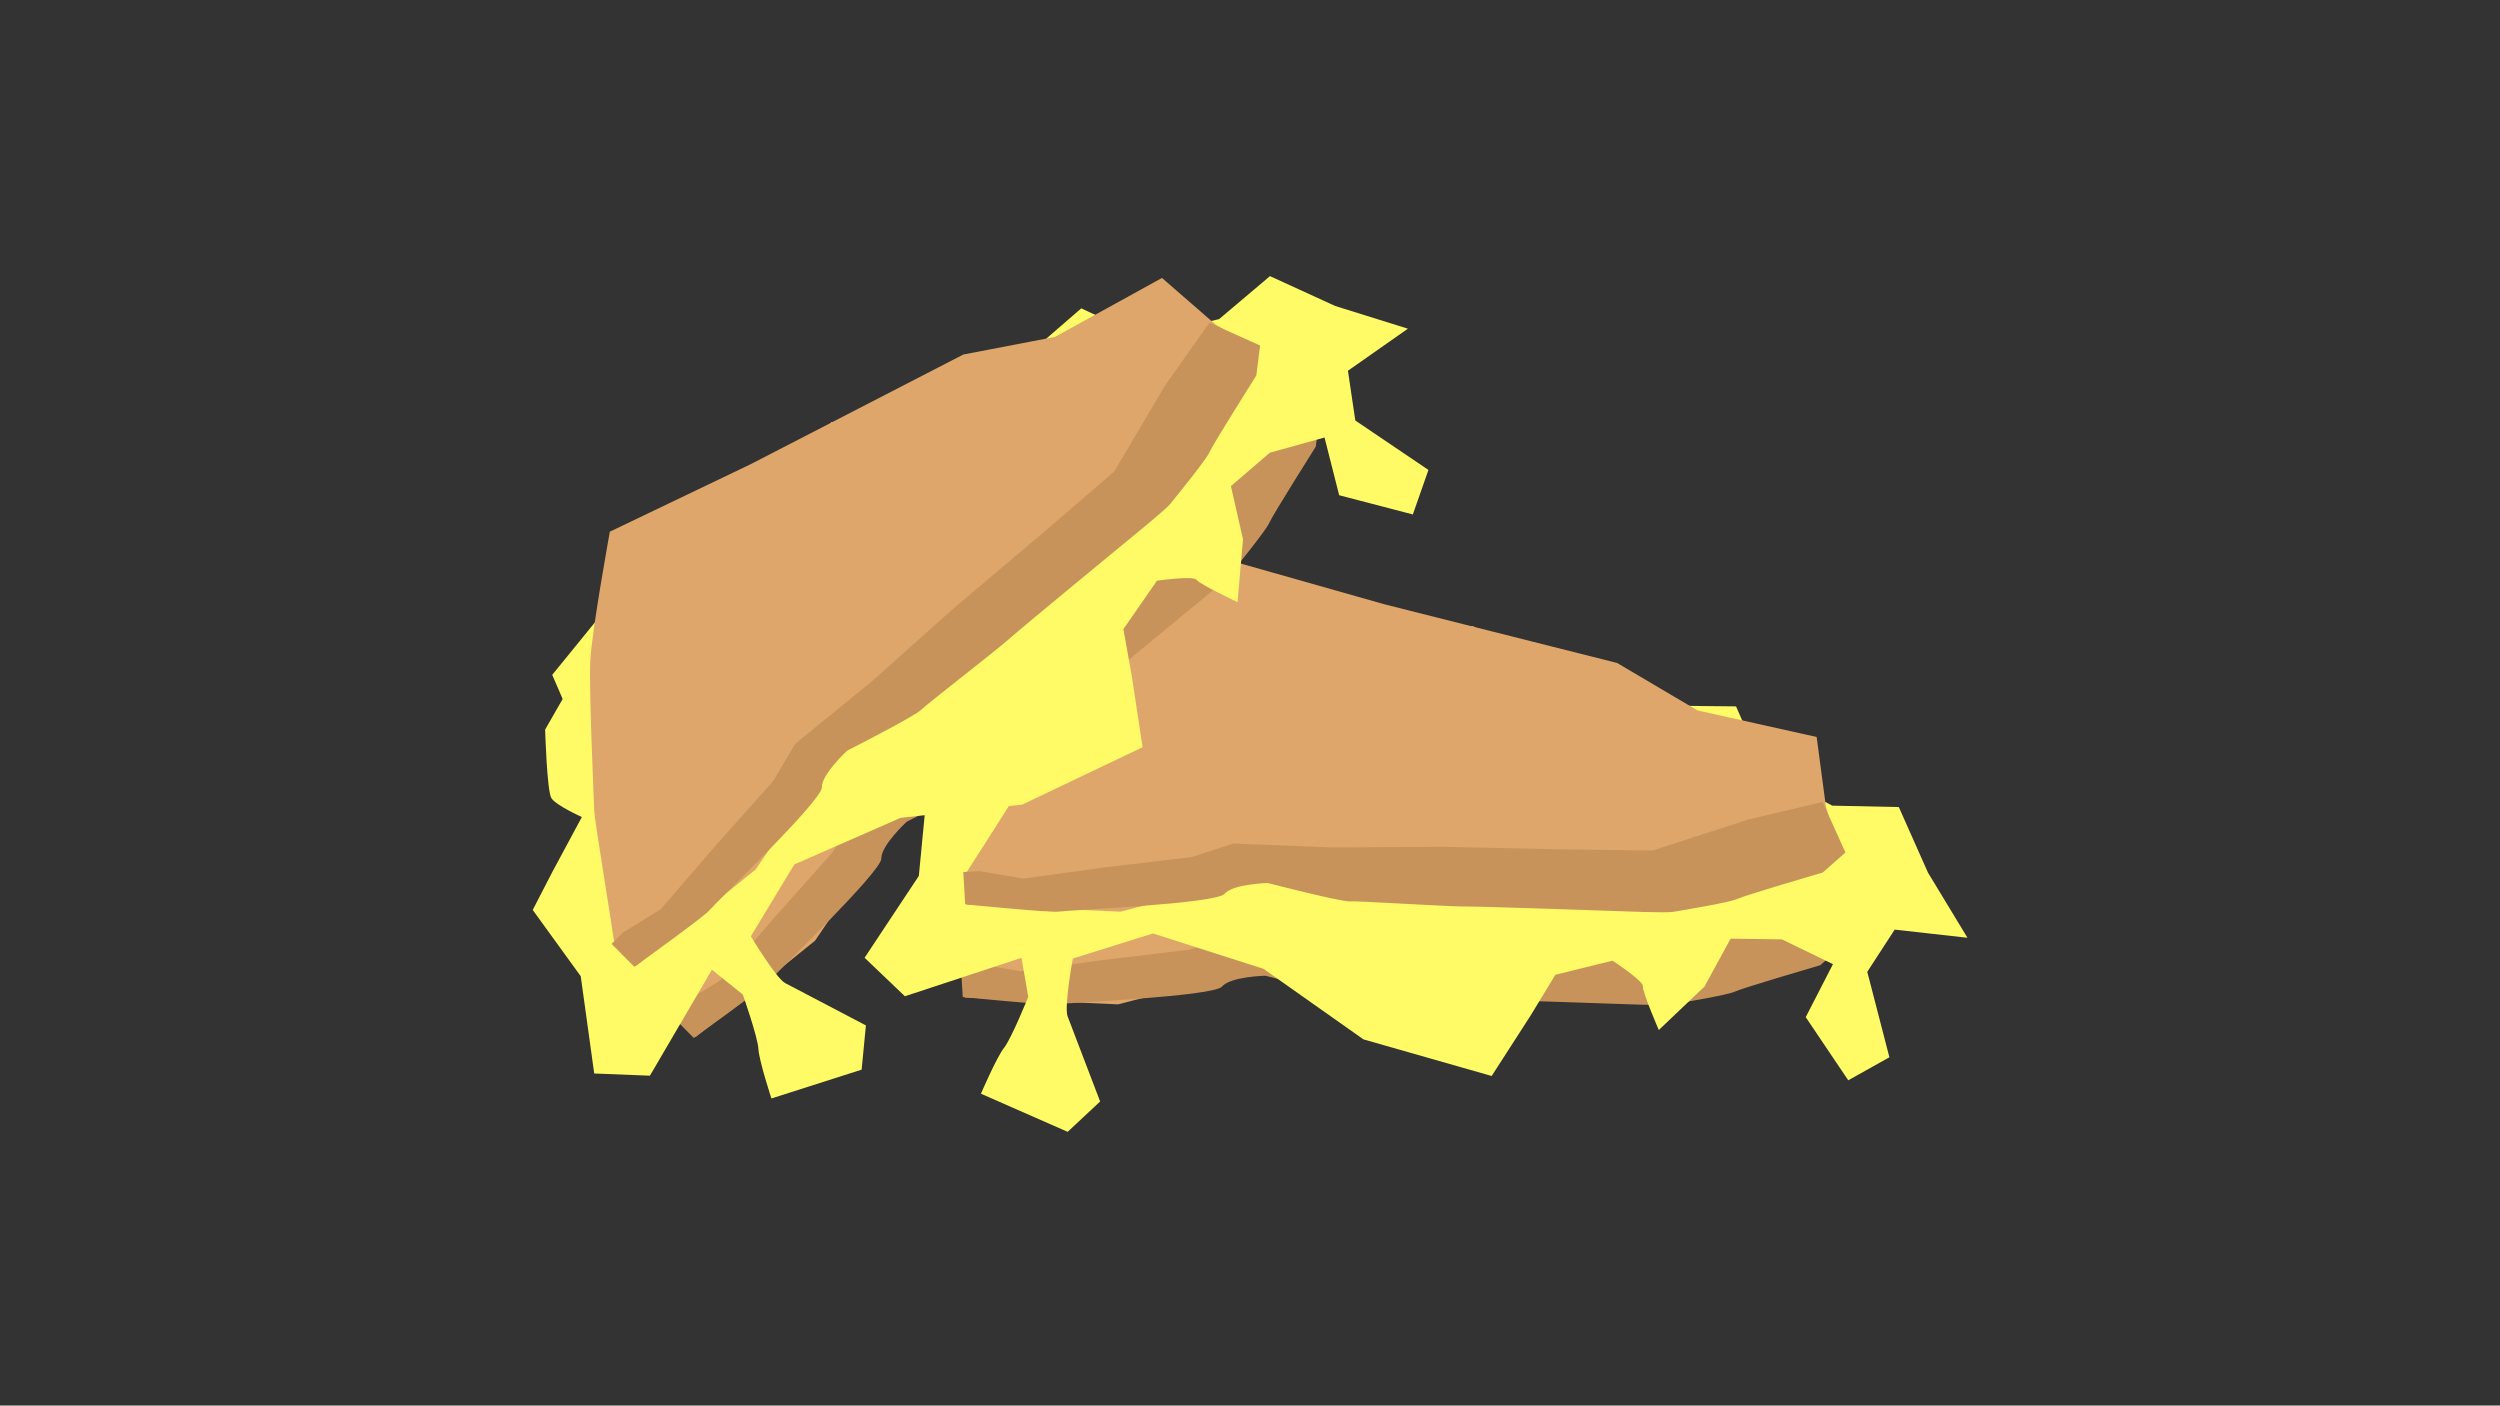 <?xml version="1.0" encoding="utf-8"?>
<!-- Generator: Adobe Illustrator 23.0.2, SVG Export Plug-In . SVG Version: 6.00 Build 0)  -->
<svg version="1.1" id="Layer_1" xmlns="http://www.w3.org/2000/svg" xmlns:xlink="http://www.w3.org/1999/xlink" x="0px" y="0px"
	 viewBox="0 0 1366 768" style="enable-background:new 0 0 1366 768;" xml:space="preserve">
<rect x="0" y="0" width="1366" height="768" fill="#333333" stroke="none"/>
<style type="text/css">
	.Graphic_x0020_Style{fill-rule:evenodd;clip-rule:evenodd;fill:#DEA66A;}
	.st0{fill-rule:evenodd;clip-rule:evenodd;fill:#DEA66A;}
	.st1{fill-rule:evenodd;clip-rule:evenodd;fill:#C8935A;}
	.st2{fill-rule:evenodd;clip-rule:evenodd;fill:#FFFB66;}
</style>
<g>
	<path class="st0" d="M673.35,357.65l81.82,23.2l127.07,32.04l43.93,25.94l65.11,14.51l5.11,38.42l8.01,25.39l-42.63,12.87
		l-43.42,16.42c0,0-53.51-3.22-62.49-3.98c-8.98-0.76-177.73-11.01-177.73-11.01l-67.23,17.33l-83.67-3.73c0,0-0.27,1.38-1.31-16.45
		c14.19-21.79,36.73-58.06,39.89-61.94c5.11-6.27,41.48-51.36,52.52-62.86C629.38,392.3,673.35,357.65,673.35,357.65z"/>
	<path class="st1" d="M994.54,488.85l-40.66,9.58l-52.24,16.94l-53.28-0.69l-61.83-1.35l-59.73,0.36l-54.2-2.13l-22.76,7.36
		l-47.23,5.63l-44.86,6.16l-23.94-4.09l-8.81,0.52l1.04,17.63c0,0,47.09,4.75,51.3,3.97s85.76-4.2,90.38-9.69
		c4.62-5.48,23.68-5.91,23.68-5.91s39.82,10.31,44.99,10.02c5.17-0.29,51.77,2.82,62.75,2.8c10.98-0.03,83.93,2.54,83.93,2.54
		s26,1.06,29.73,0.41c3.73-0.65,31.05-5.13,35.13-7.09c4.08-1.96,46.71-14.45,46.71-14.45l12.37-10.91L994.54,488.85z"/>
	<path class="st2" d="M599.32,344.82l90.5-15.04l57.68,18.72l57.61-6.23l60.73,42.86l82.74,0.84l14.89,34.11l37.68,20.13l36.37,0.77
		l15.92,35.81l21.59,35.61l-39.77-4.46l-14.98,23.06l12.09,46.69l-22.48,12.59l-23.24-34.51l14.88-28.95l-27.9-13.55l-28.03-0.38
		l-14.26,26.15l-24.97,23.77c0,0-9.09-21.05-8.72-23.94c0.37-2.89-16.57-13.96-16.57-13.96l-31.23,7.71l-13.33,21.96l-21.48,33.34
		l-70.04-20l-54.66-38.57l-60.35-19.31l-43.81,13.7c0,0-4.84,26.4-2.83,31.63c2.01,5.23,17.76,46.48,17.76,46.48l-17.75,16.58
		l-47.37-20.82c0,0,8.58-19.99,12.61-25.05c4.03-5.07,13.23-27.85,13.23-27.85l-3.68-21.35l-31.86,10.5l-31.86,10.5l-22.02-21.04
		l29.64-44.72l4.29-44.51l21.55-8.4l32.17-11.9c0,0-6.49-14.28-5.64-18.85c0.85-4.58,22.2-30.25,22.2-30.25l18.25-6.2L599.32,344.82
		z"/>
	<path class="st0" d="M674.69,307l81.82,23.2l127.07,32.04l43.93,25.94l65.11,14.51l5.11,38.42l8.01,25.39l-42.63,12.87
		l-43.42,16.42c0,0-53.51-3.22-62.49-3.98c-8.98-0.76-177.73-11.01-177.73-11.01l-67.23,17.33l-83.67-3.73c0,0-0.27,1.38-1.31-16.45
		c14.19-21.79,36.73-58.06,39.89-61.94c5.11-6.27,41.48-51.36,52.52-62.86C630.72,341.65,674.69,307,674.69,307z"/>
	<path class="st1" d="M995.88,438.2l-40.66,9.58l-52.24,16.94l-53.28-0.69l-61.83-1.35l-59.73,0.36l-54.2-2.13l-22.76,7.36
		l-47.23,5.63l-44.86,6.16l-23.94-4.09l-8.81,0.52l1.04,17.63c0,0,47.09,4.75,51.3,3.97c4.22-0.78,85.76-4.2,90.38-9.69
		c4.62-5.48,23.68-5.91,23.68-5.91s39.82,10.31,44.99,10.02c5.17-0.29,51.77,2.82,62.75,2.8c10.98-0.03,83.93,2.54,83.93,2.54
		s26,1.06,29.73,0.41c3.73-0.65,31.05-5.13,35.13-7.09c4.08-1.96,46.71-14.45,46.71-14.45l12.37-10.91L995.88,438.2z"/>
</g>
<g>
	<path class="st0" d="M365.73,329.37l76.69-36.75l116.47-60.06l50.1-9.62l58.42-32.21l29.25,25.42l22.81,13.74l-23.45,37.86
		l-21.69,41.04c0,0-42.25,33-49.48,38.36c-7.24,5.37-140.54,109.34-140.54,109.34l-38.94,57.48l-65.2,52.57
		c0,0,0.7,1.21-11.86-11.47c-3.78-25.73-10.88-67.84-11.08-72.84c-0.32-8.08-2.89-65.95-2.21-81.88
		C355.69,384.44,365.73,329.37,365.73,329.37z"/>
	<path class="st1" d="M693.36,215.21l-24.14,34.09l-27.95,47.27l-40.4,34.74l-47.25,39.9L509.07,411l-42.05,34.26l-12.2,20.58
		l-31.69,35.48l-29.56,34.3l-20.66,12.77l-6.26,6.22l12.45,12.53c0,0,38.45-27.59,41.1-30.97c2.65-3.38,61.52-59.9,61.36-67.07
		c-0.16-7.17,13.85-20.1,13.85-20.1s36.68-18.62,40.36-22.25c3.68-3.63,40.68-32.14,48.9-39.43c8.22-7.29,64.61-53.63,64.61-53.63
		s20.2-16.41,22.56-19.37c2.37-2.96,19.89-24.39,21.65-28.56c1.76-4.17,25.46-41.74,25.46-41.74l2.06-16.37L693.36,215.21z"/>
	<path class="st2" d="M301.74,368.73l57.9-71.15l55.63-24.13l39.07-42.79l73.89-8.05l62.59-54.13l33.74,15.72l41.57-9.84
		l27.78-23.49l35.63,16.32l39.74,12.41l-32.77,22.97l4.03,27.2l39.96,27.01l-8.53,24.32l-40.25-10.5l-8-31.55l-29.89,8.31
		l-21.26,18.26l6.61,29.04l-3,34.34c0,0-20.75-9.76-22.38-12.18c-1.64-2.41-21.66,0.5-21.66,0.5l-18.32,26.45l4.54,25.28l5.96,39.22
		l-65.75,31.35l-66.51,7.25l-58.03,25.46l-23.78,39.27c0,0,13.84,23,18.81,25.59c4.97,2.59,44.07,23.1,44.07,23.1l-2.34,24.17
		l-49.29,15.74c0,0-6.79-20.67-7.12-27.13c-0.33-6.46-8.51-29.64-8.51-29.64l-16.88-13.57l-16.94,28.95l-16.94,28.95l-30.43-1.2
		l-7.37-53.15l-26.23-36.21l10.6-20.56l16.25-30.21c0,0-14.31-6.41-16.7-10.41s-3.37-37.37-3.37-37.37l9.58-16.72L301.74,368.73z"/>
	<path class="Graphic_x0020_Style" d="M333.22,290.51l76.69-36.75l116.47-60.06l50.1-9.62l58.42-32.21l29.25,25.42l22.81,13.74
		l-23.45,37.86l-21.69,41.04c0,0-42.25,33-49.48,38.36c-7.24,5.37-140.54,109.35-140.54,109.35l-38.94,57.48l-65.2,52.57
		c0,0,0.7,1.21-11.86-11.47c-3.78-25.73-10.88-67.84-11.08-72.84c-0.32-8.08-2.89-65.95-2.21-81.88
		C323.18,345.58,333.22,290.51,333.22,290.51z"/>
	<path class="st1" d="M660.85,176.34l-24.14,34.09l-27.95,47.27l-40.4,34.74l-47.25,39.9l-44.54,39.79l-42.05,34.26l-12.2,20.58
		l-31.69,35.48l-29.56,34.3l-20.66,12.77l-6.26,6.22l12.45,12.53c0,0,38.45-27.59,41.1-30.97c2.65-3.38,61.52-59.9,61.36-67.07
		c-0.16-7.17,13.85-20.1,13.85-20.1s36.68-18.62,40.36-22.25c3.68-3.63,40.68-32.14,48.9-39.43c8.22-7.29,64.61-53.63,64.61-53.63
		s20.2-16.41,22.56-19.37c2.37-2.96,19.89-24.39,21.65-28.56c1.76-4.17,25.46-41.74,25.46-41.74l2.06-16.37L660.85,176.34z"/>
</g>
</svg>
